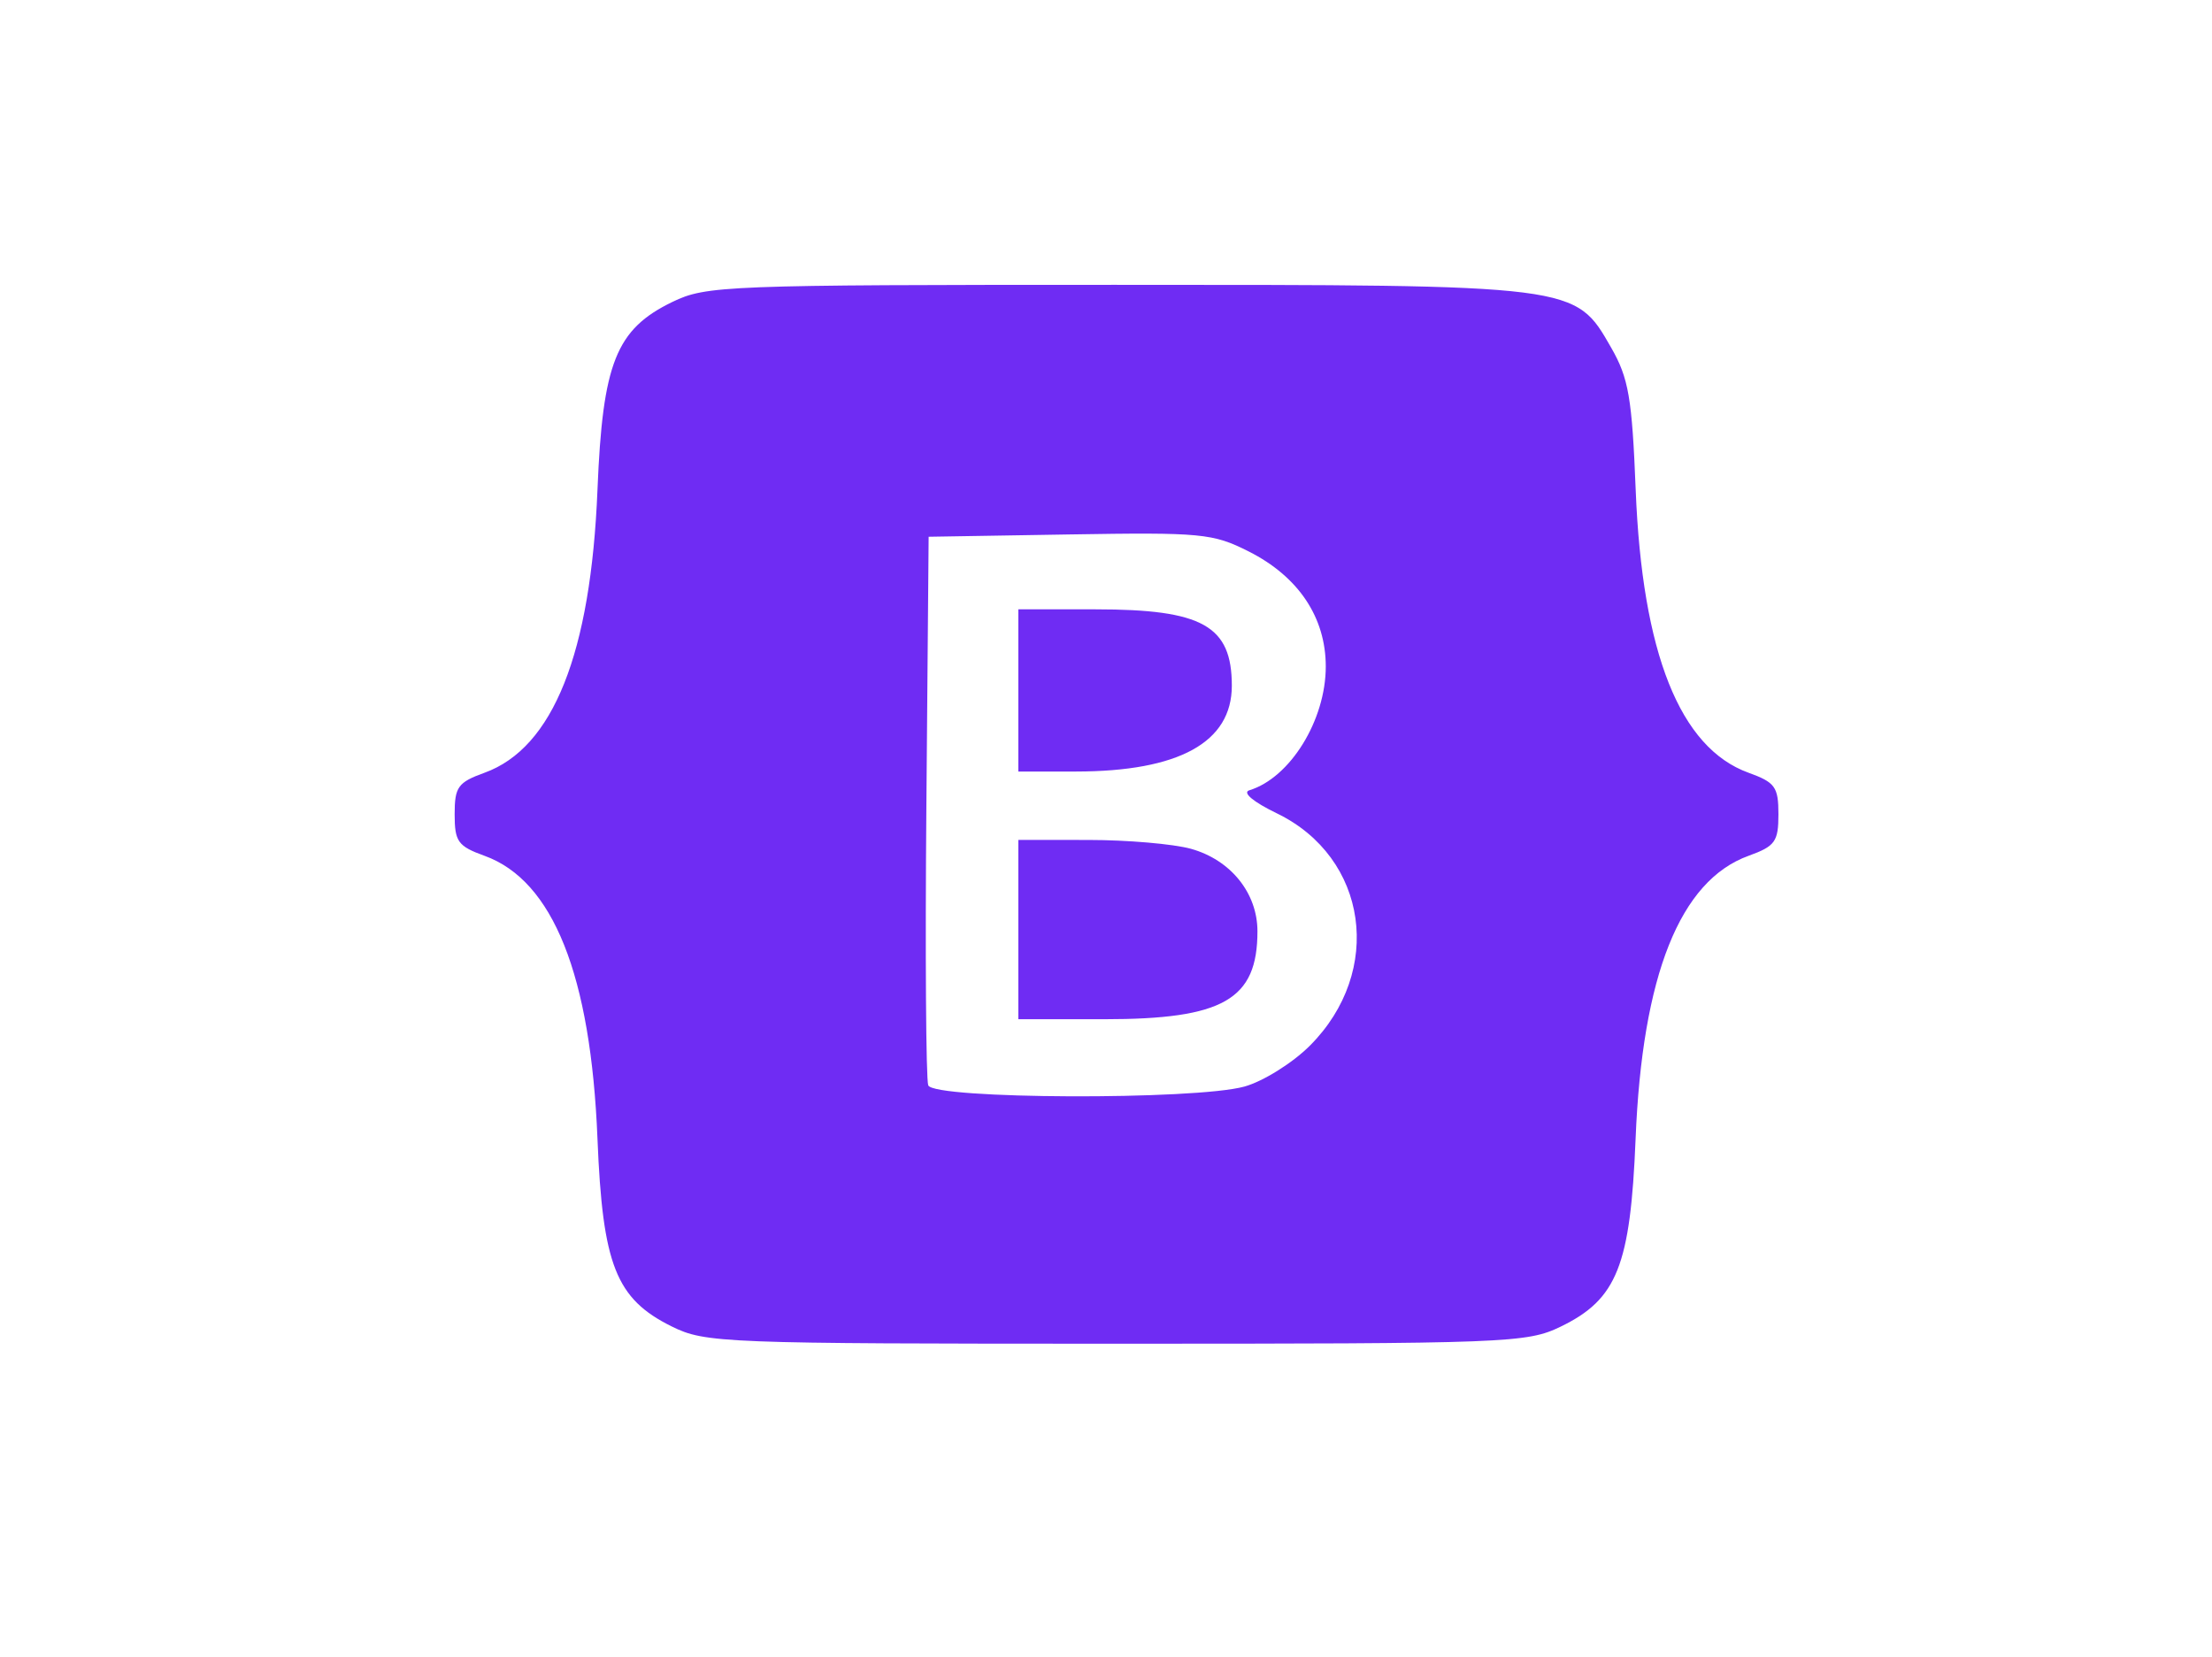 <?xml version="1.0" encoding="UTF-8" standalone="no"?>
<!-- Created with Inkscape (http://www.inkscape.org/) -->

<svg
   version="1.1"
   id="svg132"
   width="259"
   height="194"
   viewBox="0 0 259 194"
   sodipodi:docname="Bootstrap-logo.svg"
   inkscape:version="1.2.2 (b0a8486, 2022-12-01)"
   xmlns:inkscape="http://www.inkscape.org/namespaces/inkscape"
   xmlns:sodipodi="http://sodipodi.sourceforge.net/DTD/sodipodi-0.dtd"
   xmlns="http://www.w3.org/2000/svg"
   xmlns:svg="http://www.w3.org/2000/svg">
  <defs
     id="defs136" />
  <sodipodi:namedview
     id="namedview134"
     pagecolor="#ffffff"
     bordercolor="#000000"
     borderopacity="0.25"
     inkscape:showpageshadow="2"
     inkscape:pageopacity="0.0"
     inkscape:pagecheckerboard="0"
     inkscape:deskcolor="#d1d1d1"
     showgrid="false"
     inkscape:zoom="2.4329897"
     inkscape:cx="91.451271"
     inkscape:cy="99.260593"
     inkscape:window-width="1390"
     inkscape:window-height="905"
     inkscape:window-x="0"
     inkscape:window-y="23"
     inkscape:window-maximized="0"
     inkscape:current-layer="g138" />
  <g
     inkscape:groupmode="layer"
     inkscape:label="Image"
     id="g138">
    <path
       style="fill:#6f2cf3;fill-opacity:1"
       d="m 78.657,155.337 c -6.536,-3.235 -8.101,-7.189 -8.699,-21.981 -0.775,-19.155 -5.197,-30.234 -13.226,-33.137 -3.115,-1.126 -3.498,-1.659 -3.498,-4.863 0,-3.204 0.383,-3.737 3.498,-4.863 8.029,-2.903 12.451,-13.982 13.226,-33.137 0.602,-14.863 2.174,-18.804 8.775,-22 3.955,-1.914 6.175,-2 51.796,-2 54.269,0 53.875,-0.05 58.128,7.37 2.039,3.558 2.436,5.862 2.863,16.63 0.759,19.146 5.18,30.231 13.216,33.137 3.115,1.126 3.498,1.659 3.498,4.863 0,3.204 -0.383,3.737 -3.498,4.863 -8.029,2.903 -12.451,13.982 -13.226,33.137 -0.602,14.863 -2.174,18.804 -8.775,22 -3.956,1.915 -6.174,2 -52.066,1.999 -46.061,-7.6e-4 -48.094,-0.08 -52.011,-2.019 z M 145.71,127.241 c 2.188,-0.607 5.632,-2.759 7.654,-4.781 8.711,-8.711 6.817,-22.046 -3.866,-27.217 -2.765,-1.339 -4.071,-2.435 -3.212,-2.698 4.783,-1.464 8.947,-8.209 8.947,-14.491 0,-5.756 -3.191,-10.528 -9.008,-13.469 -4.21,-2.128 -5.528,-2.254 -20.992,-2 l -16.5,0.271 -0.265,31.491 c -0.146,17.32 -0.047,32.057 0.219,32.75 0.625,1.63 31.242,1.749 37.023,0.144 z M 119.233,108.856 V 98.356 l 8.25,0.006 c 4.537,0.003 9.917,0.469 11.955,1.034 4.657,1.294 7.795,5.182 7.795,9.661 0,8.003 -4.002,10.299 -17.95,10.299 h -10.05 z m 0,-28 v -9.5 h 9.05 c 12.523,0 15.95,1.922 15.95,8.947 0,6.627 -6.195,10.038 -18.25,10.047 l -6.75,0.006 z"
       id="path417" />
  </g>
</svg>
